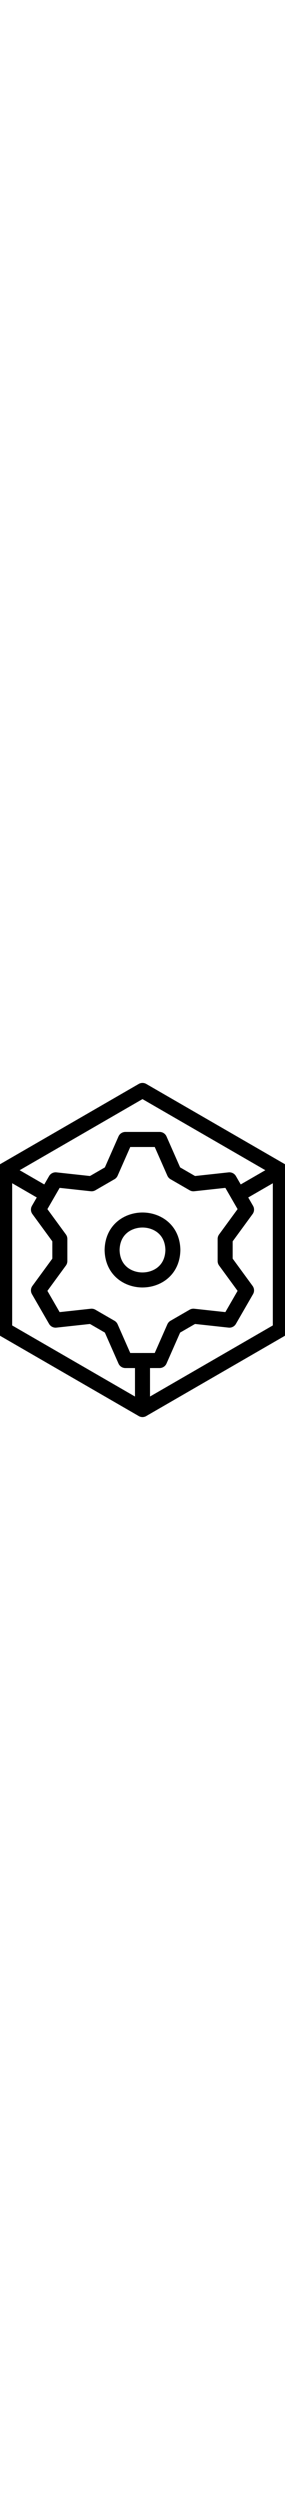 <svg xmlns="http://www.w3.org/2000/svg" width="2.5em" viewBox="0 0 304.41 349.95" fill="none" stroke="currentcolor" stroke-linecap="round" stroke-linejoin="round" stroke-width="16">
	<path d="m59.38 100.25 38.46 4.18c7.55-4.36 12.91-7.46 20.46-11.81l15.61-35.39h36.6l15.61 35.39c7.55 4.36 12.91 7.46 20.46 11.81l38.46-4.18c4.35 7.53 6.75 11.69 9.15 15.85l45.23-26.11L152.2 5 5 89.99l45.23 26.11c2.4-4.16 4.8-8.32 9.15-15.85ZM133.9 292.73l-15.61-35.39c-7.55-4.36-12.91-7.46-20.46-11.81l-38.46 4.18c-8.69-15.06-9.61-16.64-18.3-31.7l22.85-31.21v-23.63l-22.85-31.21c4.35-7.53 6.75-11.69 9.15-15.85L5 89.99v169.98l147.2 84.99v-52.23h-18.3Z" />
	<path d="M254.18 116.1c2.4 4.16 4.8 8.32 9.15 15.85l-22.85 31.21v23.63L263.33 218c-8.69 15.06-9.61 16.64-18.3 31.7l-38.46-4.18c-7.55 4.36-12.91 7.46-20.46 11.81l-15.61 35.39h-18.3v52.23l147.2-84.99V89.99l-45.23 26.11Z" />
	<path d="M206.57 104.43c-7.55-4.36-12.91-7.46-20.46-11.81L170.5 57.23h-36.6l-15.61 35.39c-7.55 4.36-12.91 7.46-20.46 11.81l-38.46-4.18c-4.35 7.53-6.75 11.69-9.15 15.85h0c-2.4 4.16-4.8 8.32-9.15 15.85l22.85 31.21v23.63L41.07 218c8.69 15.06 9.61 16.64 18.3 31.7l38.46-4.18c7.55 4.36 12.91 7.46 20.46 11.81l15.61 35.39h36.6l15.61-35.39c7.55-4.36 12.91-7.46 20.46-11.81l38.46 4.18c8.69-15.06 9.61-16.64 18.3-31.7l-22.85-31.21v-23.63l22.85-31.21c-4.35-7.53-6.75-11.69-9.15-15.85h0s0 0 0 0c-2.4-4.16-4.8-8.32-9.15-15.85l-38.46 4.18Z" />
	<path d="M152.2 206.91c-15.36 0-32.05-9.99-32.46-31.94.42-21.94 17.11-31.93 32.46-31.93s32.05 9.99 32.46 31.93c-.42 21.94-17.11 31.93-32.46 31.93Z" />
</svg>
